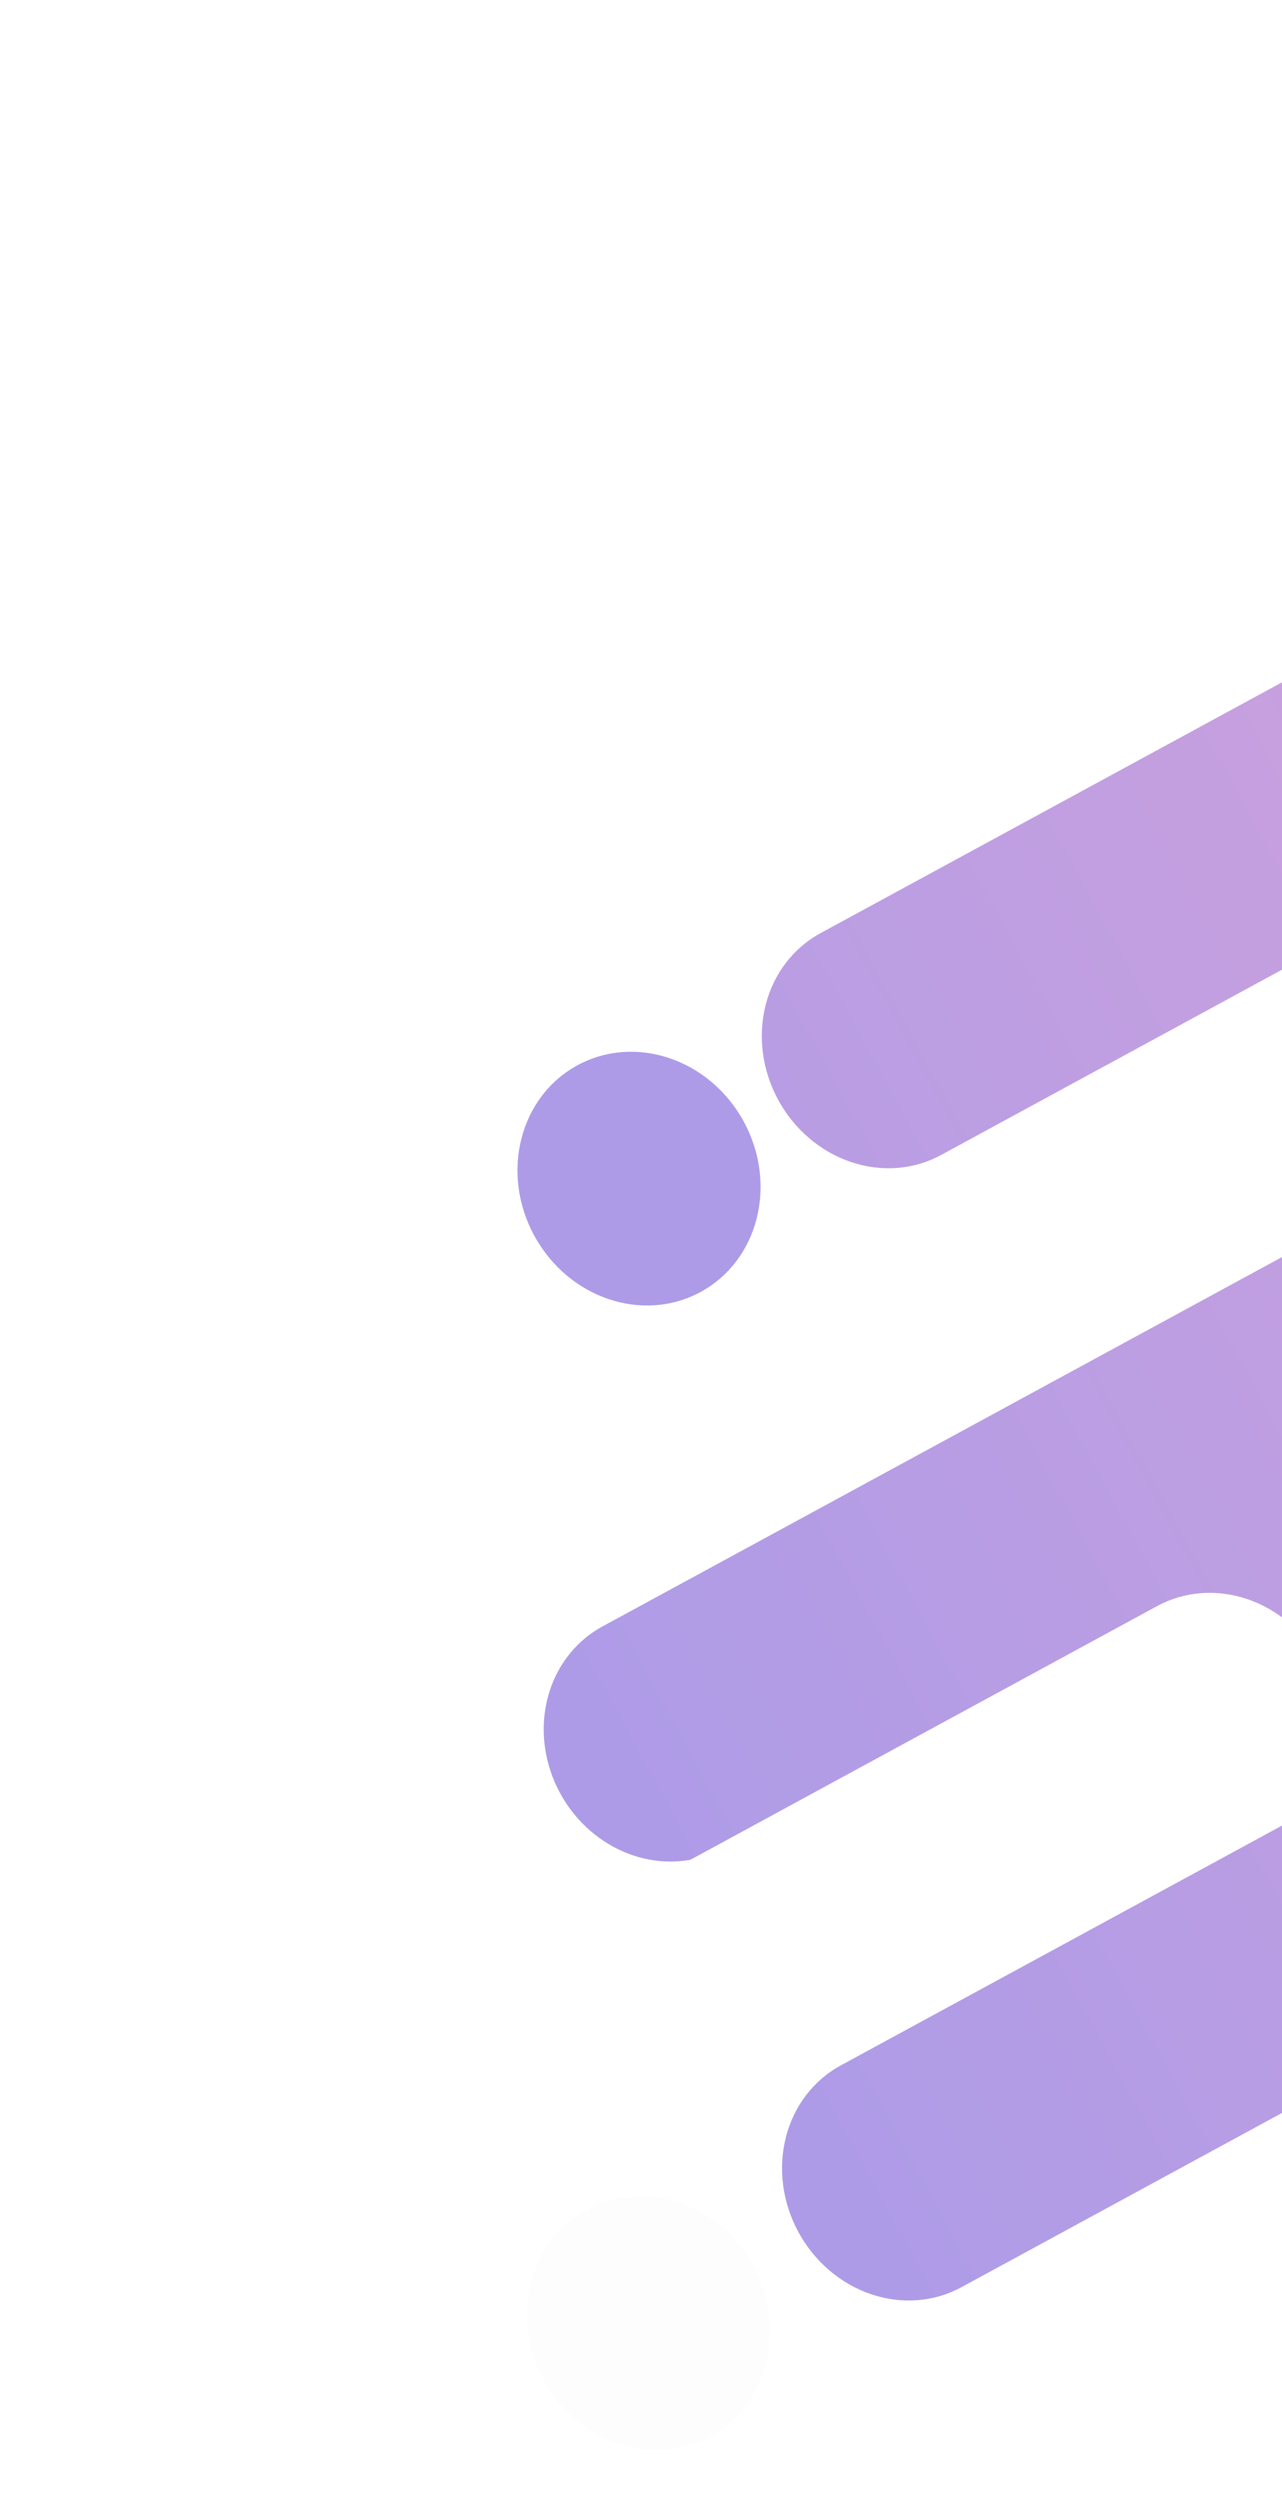 <svg width="179" height="349" viewBox="0 0 179 349" fill="none" xmlns="http://www.w3.org/2000/svg">
<path d="M429.628 138.687C431.844 142.796 432.467 147.549 431.361 151.908C430.255 156.267 427.51 159.878 423.723 161.954L134.215 319.287C130.417 321.351 125.889 321.699 121.625 320.254C117.361 318.81 113.712 315.692 111.48 311.585C109.249 307.478 108.617 302.72 109.724 298.357C110.831 293.993 113.587 290.382 117.385 288.318L178.4 255.16C182.198 253.096 184.953 249.485 186.06 245.122C187.168 240.758 186.536 236 184.304 231.893C182.073 227.786 178.424 224.668 174.16 223.224C169.896 221.779 165.367 222.127 161.57 224.191L96.396 259.609C92.527 260.311 88.453 259.519 84.916 257.38C81.379 255.241 78.614 251.895 77.123 247.953C75.633 244.01 75.516 239.731 76.795 235.895C78.074 232.06 80.663 228.922 84.091 227.053L214.214 156.338C218.012 154.274 220.767 150.663 221.874 146.3C222.982 141.936 222.35 137.178 220.118 133.071C217.887 128.965 214.238 125.846 209.974 124.402C205.71 122.957 201.181 123.305 197.384 125.369L131.388 161.234C127.59 163.298 123.062 163.646 118.798 162.202C114.534 160.757 110.885 157.639 108.653 153.532C106.421 149.425 105.79 144.667 106.897 140.303C108.005 135.94 110.76 132.329 114.558 130.265L275.811 42.632C279.609 40.568 284.138 40.22 288.401 41.665C292.665 43.109 296.314 46.228 298.546 50.335C300.778 54.441 301.409 59.2 300.302 63.563C299.194 67.927 296.439 71.537 292.641 73.601L256.53 93.226C252.732 95.29 249.977 98.9 248.87 103.263C247.762 107.627 248.394 112.385 250.626 116.492C252.857 120.599 256.506 123.718 260.77 125.162C265.034 126.607 269.563 126.259 273.36 124.195L373.599 69.72C377.397 67.656 381.925 67.308 386.189 68.753C390.453 70.197 394.102 73.316 396.334 77.422C398.565 81.529 399.197 86.287 398.089 90.651C396.982 95.014 394.227 98.625 390.429 100.689L386.494 102.827C384.904 103.113 383.378 103.648 381.969 104.414L220.716 192.047C216.931 194.123 214.185 197.734 213.079 202.093C211.972 206.452 212.595 211.205 214.812 215.314C217.052 219.411 220.702 222.52 224.961 223.963C229.221 225.406 233.746 225.066 237.546 223.016L406.893 130.985C410.694 128.935 415.219 128.595 419.478 130.038C423.738 131.481 427.387 134.591 429.628 138.687Z" fill="url(#paint0_linear_3_645)" fill-opacity="0.5"/>
<path d="M97.822 180.348C105.903 175.956 108.604 165.313 103.855 156.575C99.107 147.837 88.707 144.314 80.626 148.705C72.546 153.097 69.845 163.74 74.593 172.478C79.342 181.216 89.742 184.739 97.822 180.348Z" fill="url(#paint1_linear_3_645)" fill-opacity="0.5"/>
<path d="M99.148 340.089C107.228 335.698 109.929 325.055 105.181 316.317C100.432 307.579 90.032 304.055 81.952 308.447C73.871 312.838 71.17 323.481 75.919 332.219C80.667 340.957 91.067 344.48 99.148 340.089Z" fill="url(#paint2_linear_3_645)" fill-opacity="0.01"/>
<defs>
<linearGradient id="paint0_linear_3_645" x1="78.003" y1="249.983" x2="396.151" y2="77.086" gradientUnits="userSpaceOnUse">
<stop stop-color="#5B38D2"/>
<stop offset="1" stop-color="#CF4DA7"/>
</linearGradient>
<linearGradient id="paint1_linear_3_645" x1="3571.88" y1="-785.416" x2="4947.2" y2="-1532.83" gradientUnits="userSpaceOnUse">
<stop stop-color="#5B38D2"/>
<stop offset="1" stop-color="#CF4DA7"/>
</linearGradient>
<linearGradient id="paint2_linear_3_645" x1="3635.49" y1="6882.17" x2="5010.81" y2="6134.75" gradientUnits="userSpaceOnUse">
<stop stop-color="#5B38D2"/>
<stop offset="1" stop-color="#CF4DA7"/>
</linearGradient>
</defs>
</svg>
